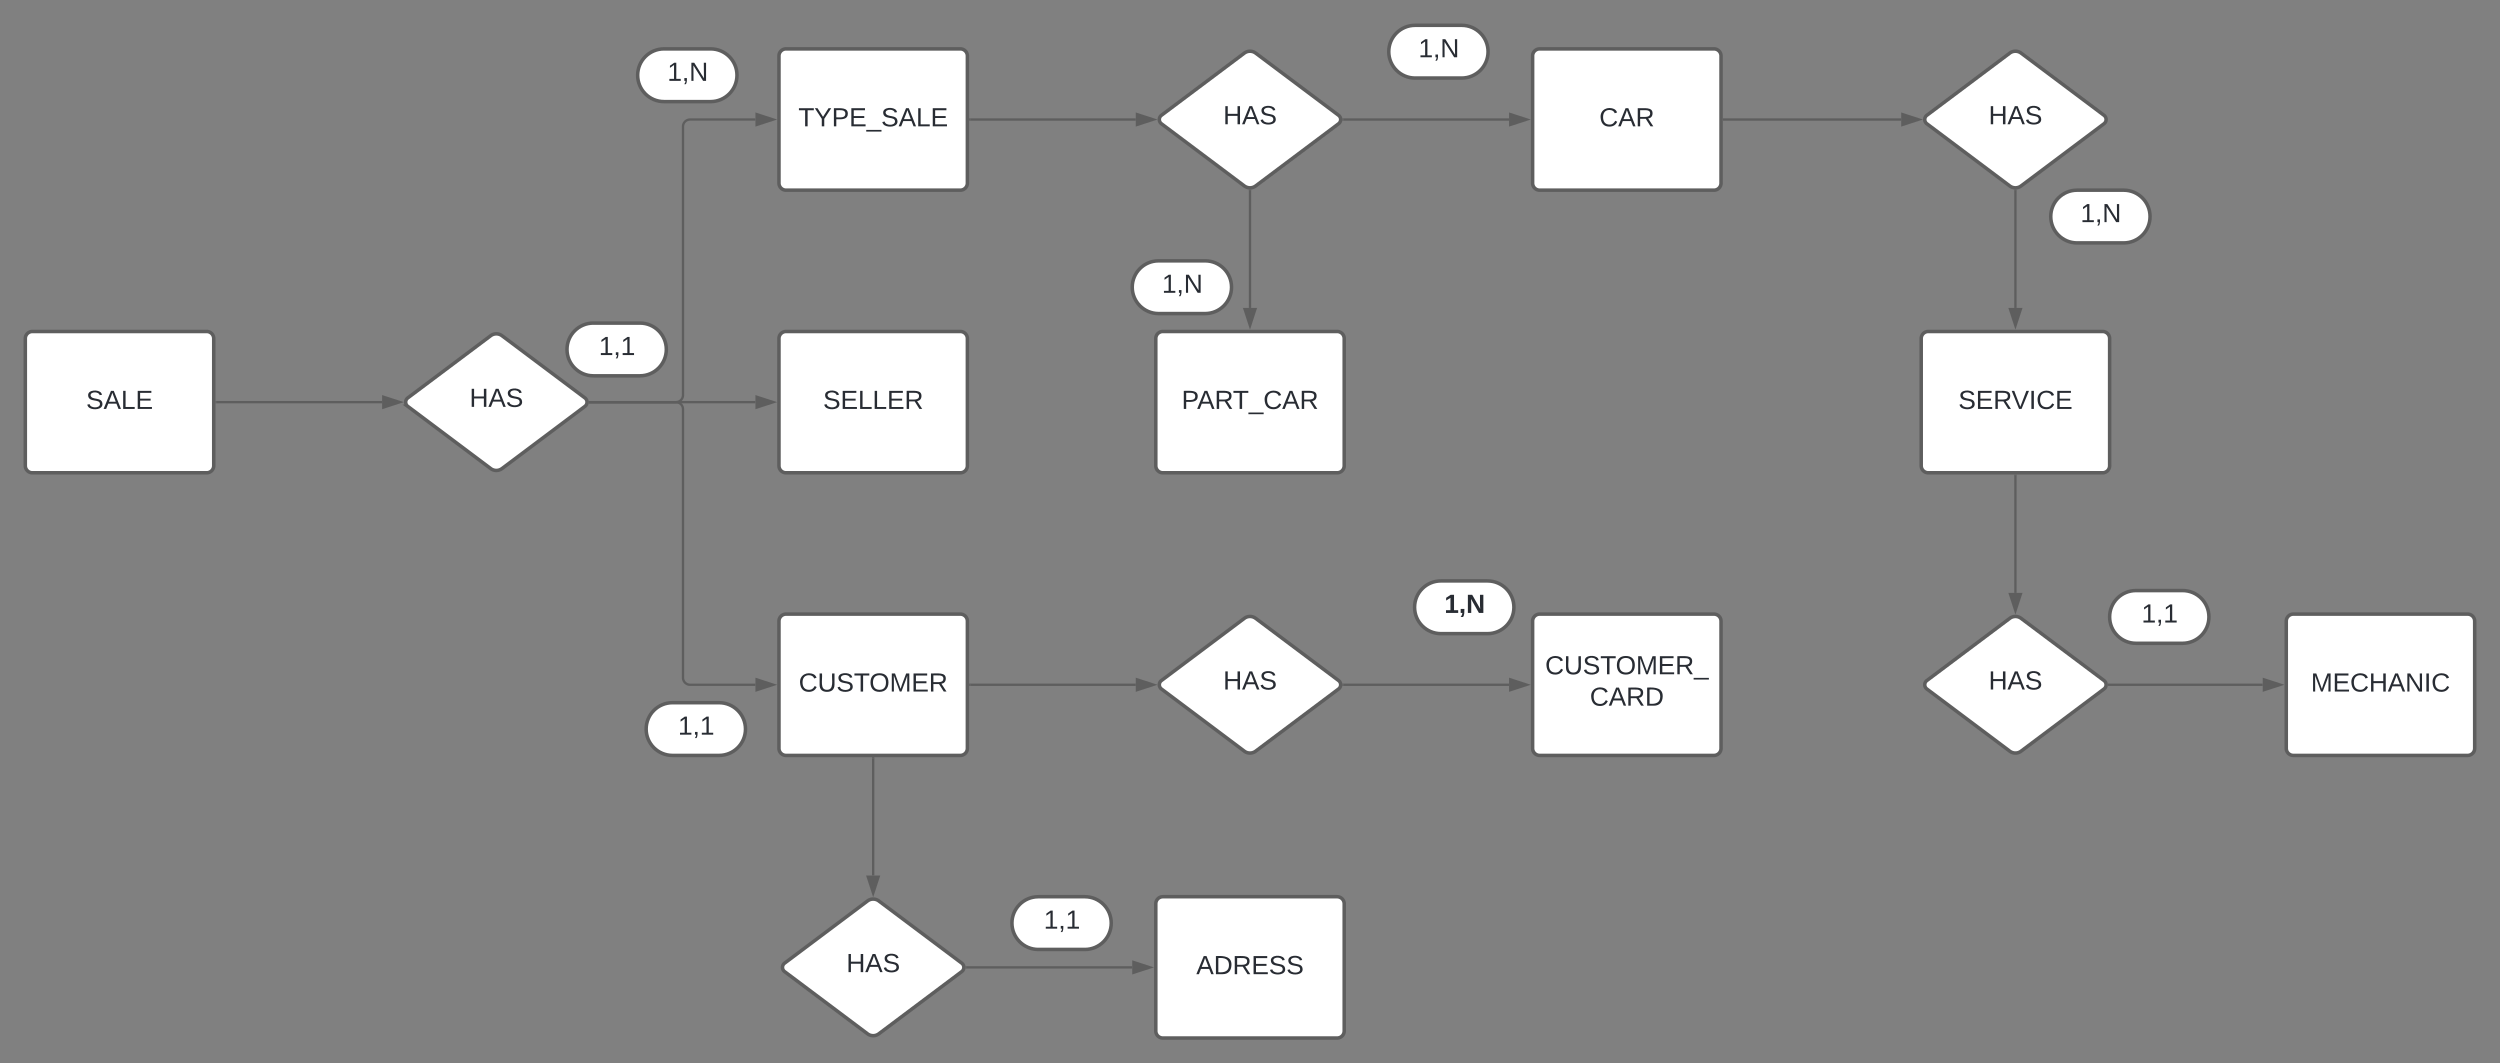 <svg xmlns="http://www.w3.org/2000/svg" xmlns:xlink="http://www.w3.org/1999/xlink" xmlns:lucid="lucid" width="2123" height="903"><rect width="100%" height="100%" fill="#808080" stroke="none"/><g transform="translate(661.5 -1658.5)" lucid:page-tab-id="0_0"><path d="M-58.06 1700c12.36 0 22.4 10.02 22.4 22.38-.02 12.36-10.04 22.4-22.4 22.4h-39.56c-12.36 0-22.38-10.04-22.38-22.4s10.02-22.38 22.38-22.38z" stroke="#5e5e5e" stroke-width="3" fill="#fff"/><use xlink:href="#a" transform="matrix(1,0,0,1,-115,1705) translate(20.247 22.153)"/><path d="M-640 1946a6 6 0 0 1 6-6h148a6 6 0 0 1 6 6v108a6 6 0 0 1-6 6h-148a6 6 0 0 1-6-6z" stroke="#5e5e5e" stroke-width="3" fill="#fff"/><use xlink:href="#b" transform="matrix(1,0,0,1,-628,1952) translate(39.605 53.778)"/><path d="M-244.8 1943.6a8 8 0 0 1 9.6 0l70.4 52.8a4.5 4.5 0 0 1 0 7.2l-70.4 52.8a8 8 0 0 1-9.6 0l-70.4-52.8a4.5 4.5 0 0 1 0-7.2z" stroke="#5e5e5e" stroke-width="3" fill="#fff"/><use xlink:href="#c" transform="matrix(1,0,0,1,-315,1945) translate(52.196 59.028)"/><path d="M0 2186a6 6 0 0 1 6-6h148a6 6 0 0 1 6 6v108a6 6 0 0 1-6 6H6a6 6 0 0 1-6-6z" stroke="#5e5e5e" stroke-width="3" fill="#fff"/><use xlink:href="#d" transform="matrix(1,0,0,1,12,2192) translate(4.79 53.778)"/><path d="M-477.5 2000H-337" stroke="#5e5e5e" stroke-width="2" fill="none"/><path d="M-477.47 2000.97h-1.03v-1.94h1.03z" stroke="#5e5e5e" stroke-width=".05" fill="#5e5e5e"/><path d="M-321.74 2000l-14.27 4.63v-9.27z" stroke="#5e5e5e" stroke-width="2" fill="#5e5e5e"/><path d="M-160.5 2000h73a6 6 0 0 0 6-6v-228a6 6 0 0 1 6-6H-20" stroke="#5e5e5e" stroke-width="2" fill="none"/><path d="M-160.47 2000.97h-1.1l.08-.97-.08-.97h1.1z" stroke="#5e5e5e" stroke-width=".05" fill="#5e5e5e"/><path d="M-4.74 1760l-14.26 4.63v-9.27z" stroke="#5e5e5e" stroke-width="2" fill="#5e5e5e"/><path d="M-160.5 2000h73a6 6 0 0 1 6 6v228a6 6 0 0 0 6 6H-20" stroke="#5e5e5e" stroke-width="2" fill="none"/><path d="M-160.47 2000.97h-1.1l.08-.97-.08-.97h1.1z" stroke="#5e5e5e" stroke-width=".05" fill="#5e5e5e"/><path d="M-4.74 2240l-14.26 4.64v-9.28z" stroke="#5e5e5e" stroke-width="2" fill="#5e5e5e"/><path d="M395.2 1703.6a8 8 0 0 1 9.6 0l70.4 52.8a4.5 4.5 0 0 1 0 7.2l-70.4 52.8a8 8 0 0 1-9.6 0l-70.4-52.8a4.5 4.5 0 0 1 0-7.2z" stroke="#5e5e5e" stroke-width="3" fill="#fff"/><use xlink:href="#c" transform="matrix(1,0,0,1,325,1705) translate(52.196 59.028)"/><path d="M162.5 1760H303" stroke="#5e5e5e" stroke-width="2" fill="none"/><path d="M162.53 1760.97h-1.03v-1.94h1.03z" stroke="#5e5e5e" stroke-width=".05" fill="#5e5e5e"/><path d="M318.26 1760l-14.27 4.63v-9.27z" stroke="#5e5e5e" stroke-width="2" fill="#5e5e5e"/><path d="M162.5 2240H303" stroke="#5e5e5e" stroke-width="2" fill="none"/><path d="M162.53 2240.97h-1.03v-1.94h1.03z" stroke="#5e5e5e" stroke-width=".05" fill="#5e5e5e"/><path d="M318.26 2240l-14.27 4.64v-9.28z" stroke="#5e5e5e" stroke-width="2" fill="#5e5e5e"/><path d="M0 1946a6 6 0 0 1 6-6h148a6 6 0 0 1 6 6v108a6 6 0 0 1-6 6H6a6 6 0 0 1-6-6z" stroke="#5e5e5e" stroke-width="3" fill="#fff"/><use xlink:href="#e" transform="matrix(1,0,0,1,12,1952) translate(25.438 53.778)"/><path d="M-160.5 2000H-20" stroke="#5e5e5e" stroke-width="2" fill="none"/><path d="M-160.47 2000.97h-1.1l.08-.97-.08-.97h1.1z" stroke="#5e5e5e" stroke-width=".05" fill="#5e5e5e"/><path d="M-4.74 2000l-14.26 4.63v-9.27z" stroke="#5e5e5e" stroke-width="2" fill="#5e5e5e"/><path d="M395.2 2183.6a8 8 0 0 1 9.6 0l70.4 52.8a4.5 4.5 0 0 1 0 7.2l-70.4 52.8a8 8 0 0 1-9.6 0l-70.4-52.8a4.5 4.5 0 0 1 0-7.2z" stroke="#5e5e5e" stroke-width="3" fill="#fff"/><use xlink:href="#c" transform="matrix(1,0,0,1,325,2185) translate(52.196 59.028)"/><path d="M0 1706a6 6 0 0 1 6-6h148a6 6 0 0 1 6 6v108a6 6 0 0 1-6 6H6a6 6 0 0 1-6-6z" stroke="#5e5e5e" stroke-width="3" fill="#fff"/><use xlink:href="#f" transform="matrix(1,0,0,1,12,1712) translate(4.451 53.778)"/><path d="M640 2186a6 6 0 0 1 6-6h148a6 6 0 0 1 6 6v108a6 6 0 0 1-6 6H646a6 6 0 0 1-6-6z" stroke="#5e5e5e" stroke-width="3" fill="#fff"/><use xlink:href="#g" transform="matrix(1,0,0,1,652,2192) translate(-1.383 39.111)"/><use xlink:href="#h" transform="matrix(1,0,0,1,652,2192) translate(36.611 65.778)"/><path d="M479.5 2240H620" stroke="#5e5e5e" stroke-width="2" fill="none"/><path d="M479.53 2240.97h-1.1l.08-.97-.08-.97h1.1z" stroke="#5e5e5e" stroke-width=".05" fill="#5e5e5e"/><path d="M635.26 2240l-14.26 4.64v-9.28z" stroke="#5e5e5e" stroke-width="2" fill="#5e5e5e"/><path d="M640 1706a6 6 0 0 1 6-6h148a6 6 0 0 1 6 6v108a6 6 0 0 1-6 6H646a6 6 0 0 1-6-6z" stroke="#5e5e5e" stroke-width="3" fill="#fff"/><use xlink:href="#i" transform="matrix(1,0,0,1,652,1712) translate(44.605 53.778)"/><path d="M320 1946a6 6 0 0 1 6-6h148a6 6 0 0 1 6 6v108a6 6 0 0 1-6 6H326a6 6 0 0 1-6-6z" stroke="#5e5e5e" stroke-width="3" fill="#fff"/><use xlink:href="#j" transform="matrix(1,0,0,1,332,1952) translate(9.914 53.778)"/><path d="M400 1820.5v99.5" stroke="#5e5e5e" stroke-width="2" fill="none"/><path d="M400 1819.5l.98-.06v1.1h-1.96v-1.1z" stroke="#5e5e5e" stroke-width=".05" fill="#5e5e5e"/><path d="M400 1935.26l-4.63-14.26h9.26z" stroke="#5e5e5e" stroke-width="2" fill="#5e5e5e"/><path d="M479.5 1760H620" stroke="#5e5e5e" stroke-width="2" fill="none"/><path d="M479.53 1760.97h-1.1l.08-.97-.08-.97h1.1z" stroke="#5e5e5e" stroke-width=".05" fill="#5e5e5e"/><path d="M635.26 1760l-14.26 4.63v-9.27z" stroke="#5e5e5e" stroke-width="2" fill="#5e5e5e"/><path d="M970 1946a6 6 0 0 1 6-6h148a6 6 0 0 1 6 6v108a6 6 0 0 1-6 6H976a6 6 0 0 1-6-6z" stroke="#5e5e5e" stroke-width="3" fill="#fff"/><use xlink:href="#k" transform="matrix(1,0,0,1,982,1952) translate(19.512 53.778)"/><path d="M1045.2 1703.6a8 8 0 0 1 9.6 0l70.4 52.8a4.5 4.5 0 0 1 0 7.2l-70.4 52.8a8 8 0 0 1-9.6 0l-70.4-52.8a4.5 4.5 0 0 1 0-7.2z" stroke="#5e5e5e" stroke-width="3" fill="#fff"/><use xlink:href="#c" transform="matrix(1,0,0,1,975,1705) translate(52.196 59.028)"/><path d="M1045.2 2183.6a8 8 0 0 1 9.6 0l70.4 52.8a4.5 4.5 0 0 1 0 7.2l-70.4 52.8a8 8 0 0 1-9.6 0l-70.4-52.8a4.5 4.5 0 0 1 0-7.2z" stroke="#5e5e5e" stroke-width="3" fill="#fff"/><use xlink:href="#c" transform="matrix(1,0,0,1,975,2185) translate(52.196 59.028)"/><path d="M1280 2186a6 6 0 0 1 6-6h148a6 6 0 0 1 6 6v108a6 6 0 0 1-6 6h-148a6 6 0 0 1-6-6z" stroke="#5e5e5e" stroke-width="3" fill="#fff"/><use xlink:href="#l" transform="matrix(1,0,0,1,1292,2192) translate(8.895 53.778)"/><path d="M1050 1820.5v99.5" stroke="#5e5e5e" stroke-width="2" fill="none"/><path d="M1050 1819.5l.97-.06v1.1h-1.94v-1.1z" stroke="#5e5e5e" stroke-width=".05" fill="#5e5e5e"/><path d="M1050 1935.26l-4.63-14.26h9.27z" stroke="#5e5e5e" stroke-width="2" fill="#5e5e5e"/><path d="M1050 2062.5v99.5" stroke="#5e5e5e" stroke-width="2" fill="none"/><path d="M1050.97 2062.53h-1.94v-1.03h1.94z" stroke="#5e5e5e" stroke-width=".05" fill="#5e5e5e"/><path d="M1050 2177.26l-4.63-14.27h9.27z" stroke="#5e5e5e" stroke-width="2" fill="#5e5e5e"/><path d="M1129.5 2240H1260" stroke="#5e5e5e" stroke-width="2" fill="none"/><path d="M1129.53 2240.97h-1.1l.08-.97-.08-.97h1.1z" stroke="#5e5e5e" stroke-width=".05" fill="#5e5e5e"/><path d="M1275.26 2240l-14.26 4.64v-9.28z" stroke="#5e5e5e" stroke-width="2" fill="#5e5e5e"/><path d="M1141.94 1820c12.36 0 22.38 10.02 22.38 22.38s-10.02 22.4-22.38 22.4h-39.56c-12.36 0-22.38-10.04-22.38-22.4s10.02-22.38 22.38-22.38z" stroke="#5e5e5e" stroke-width="3" fill="#fff"/><use xlink:href="#a" transform="matrix(1,0,0,1,1085,1825) translate(20.247 22.153)"/><path d="M579.78 1680c12.36 0 22.38 10.02 22.38 22.38s-10.02 22.4-22.38 22.4h-39.56c-12.36 0-22.38-10.04-22.38-22.4s10.02-22.38 22.38-22.38z" stroke="#5e5e5e" stroke-width="3" fill="#fff"/><use xlink:href="#a" transform="matrix(1,0,0,1,522.837,1685) translate(20.247 22.153)"/><path d="M-118.06 1932.85c12.36 0 22.4 10.02 22.4 22.38-.02 12.37-10.04 22.4-22.4 22.4h-39.56c-12.36 0-22.38-10.03-22.38-22.4 0-12.36 10.02-22.38 22.38-22.38z" stroke="#5e5e5e" stroke-width="3" fill="#fff"/><use xlink:href="#m" transform="matrix(1,0,0,1,-175,1937.851) translate(22.068 22.153)"/><path d="M-50.84 2255.23c12.36 0 22.4 10.03 22.4 22.4 0 12.35-10.04 22.37-22.4 22.37H-90.4c-12.36 0-22.38-10.02-22.38-22.38s10.02-22.4 22.38-22.4z" stroke="#5e5e5e" stroke-width="3" fill="#fff"/><use xlink:href="#m" transform="matrix(1,0,0,1,-107.78,2260.234) translate(22.068 22.153)"/><path d="M361.94 1880c12.36 0 22.38 10.02 22.38 22.38s-10.02 22.4-22.38 22.4h-39.56c-12.36 0-22.38-10.04-22.38-22.4s10.02-22.38 22.38-22.38z" stroke="#5e5e5e" stroke-width="3" fill="#fff"/><use xlink:href="#a" transform="matrix(1,0,0,1,305,1885) translate(20.247 22.153)"/><path d="M601.7 2151.82c12.37 0 22.4 10.02 22.4 22.4 0 12.35-10.03 22.37-22.4 22.37h-39.55c-12.36 0-22.38-10.03-22.38-22.4 0-12.36 10.02-22.38 22.38-22.38z" stroke="#5e5e5e" stroke-width="3" fill="#fff"/><use xlink:href="#n" transform="matrix(1,0,0,1,544.765,2156.823) translate(20.247 22.153)"/><path d="M1191.94 2160c12.36 0 22.38 10.02 22.38 22.38s-10.02 22.4-22.38 22.4h-39.56c-12.36 0-22.38-10.04-22.38-22.4s10.02-22.38 22.38-22.38z" stroke="#5e5e5e" stroke-width="3" fill="#fff"/><use xlink:href="#m" transform="matrix(1,0,0,1,1135,2165) translate(22.068 22.153)"/><path d="M75.2 2423.6a8 8 0 0 1 9.6 0l70.4 52.8a4.5 4.5 0 0 1 0 7.2l-70.4 52.8a8 8 0 0 1-9.6 0l-70.4-52.8a4.5 4.5 0 0 1 0-7.2z" stroke="#5e5e5e" stroke-width="3" fill="#fff"/><use xlink:href="#c" transform="matrix(1,0,0,1,5,2425) translate(52.196 59.028)"/><path d="M320 2426a6 6 0 0 1 6-6h148a6 6 0 0 1 6 6v108a6 6 0 0 1-6 6H326a6 6 0 0 1-6-6z" stroke="#5e5e5e" stroke-width="3" fill="#fff"/><use xlink:href="#o" transform="matrix(1,0,0,1,332,2432) translate(22.383 53.778)"/><path d="M80 2302.5v99.5" stroke="#5e5e5e" stroke-width="2" fill="none"/><path d="M80.97 2302.53h-1.94v-1.03h1.94z" stroke="#5e5e5e" stroke-width=".05" fill="#5e5e5e"/><path d="M80 2417.26L75.36 2403h9.28z" stroke="#5e5e5e" stroke-width="2" fill="#5e5e5e"/><path d="M159.5 2480H300" stroke="#5e5e5e" stroke-width="2" fill="none"/><path d="M159.53 2480.97h-1.1l.08-.97-.08-.97h1.1z" stroke="#5e5e5e" stroke-width=".05" fill="#5e5e5e"/><path d="M315.26 2480l-14.26 4.64v-9.28z" stroke="#5e5e5e" stroke-width="2" fill="#5e5e5e"/><path d="M259.78 2420c12.36 0 22.38 10.02 22.38 22.38s-10.02 22.4-22.38 22.4h-39.56c-12.36 0-22.38-10.04-22.38-22.4s10.02-22.38 22.38-22.38z" stroke="#5e5e5e" stroke-width="3" fill="#fff"/><use xlink:href="#m" transform="matrix(1,0,0,1,202.837,2425) translate(22.068 22.153)"/><path d="M802.5 1760H953" stroke="#5e5e5e" stroke-width="2" fill="none"/><path d="M802.53 1760.97h-1.03v-1.94h1.03z" stroke="#5e5e5e" stroke-width=".05" fill="#5e5e5e"/><path d="M968.26 1760l-14.27 4.63v-9.27z" stroke="#5e5e5e" stroke-width="2" fill="#5e5e5e"/><defs><path fill="#282c33" d="M27 0v-27h64v-190l-56 39v-29l58-41h29v221h61V0H27" id="p"/><path fill="#282c33" d="M68-38c1 34 0 65-14 84H32c9-13 17-26 17-46H33v-38h35" id="q"/><path fill="#282c33" d="M190 0L58-211 59 0H30v-248h39L202-35l-2-213h31V0h-41" id="r"/><g id="a"><use transform="matrix(0.062,0,0,0.062,0,0)" xlink:href="#p"/><use transform="matrix(0.062,0,0,0.062,12.346,0)" xlink:href="#q"/><use transform="matrix(0.062,0,0,0.062,18.519,0)" xlink:href="#r"/></g><path fill="#282c33" d="M185-189c-5-48-123-54-124 2 14 75 158 14 163 119 3 78-121 87-175 55-17-10-28-26-33-46l33-7c5 56 141 63 141-1 0-78-155-14-162-118-5-82 145-84 179-34 5 7 8 16 11 25" id="s"/><path fill="#282c33" d="M205 0l-28-72H64L36 0H1l101-248h38L239 0h-34zm-38-99l-47-123c-12 45-31 82-46 123h93" id="t"/><path fill="#282c33" d="M30 0v-248h33v221h125V0H30" id="u"/><path fill="#282c33" d="M30 0v-248h187v28H63v79h144v27H63v87h162V0H30" id="v"/><g id="b"><use transform="matrix(0.062,0,0,0.062,0,0)" xlink:href="#s"/><use transform="matrix(0.062,0,0,0.062,14.815,0)" xlink:href="#t"/><use transform="matrix(0.062,0,0,0.062,29.63,0)" xlink:href="#u"/><use transform="matrix(0.062,0,0,0.062,41.975,0)" xlink:href="#v"/></g><path fill="#282c33" d="M197 0v-115H63V0H30v-248h33v105h134v-105h34V0h-34" id="w"/><g id="c"><use transform="matrix(0.062,0,0,0.062,0,0)" xlink:href="#w"/><use transform="matrix(0.062,0,0,0.062,15.988,0)" xlink:href="#t"/><use transform="matrix(0.062,0,0,0.062,30.802,0)" xlink:href="#s"/></g><path fill="#282c33" d="M212-179c-10-28-35-45-73-45-59 0-87 40-87 99 0 60 29 101 89 101 43 0 62-24 78-52l27 14C228-24 195 4 139 4 59 4 22-46 18-125c-6-104 99-153 187-111 19 9 31 26 39 46" id="x"/><path fill="#282c33" d="M232-93c-1 65-40 97-104 97C67 4 28-28 28-90v-158h33c8 89-33 224 67 224 102 0 64-133 71-224h33v155" id="y"/><path fill="#282c33" d="M127-220V0H93v-220H8v-28h204v28h-85" id="z"/><path fill="#282c33" d="M140-251c81 0 123 46 123 126C263-46 219 4 140 4 59 4 17-45 17-125s42-126 123-126zm0 227c63 0 89-41 89-101s-29-99-89-99c-61 0-89 39-89 99S79-25 140-24" id="A"/><path fill="#282c33" d="M240 0l2-218c-23 76-54 145-80 218h-23L58-218 59 0H30v-248h44l77 211c21-75 51-140 76-211h43V0h-30" id="B"/><path fill="#282c33" d="M233-177c-1 41-23 64-60 70L243 0h-38l-65-103H63V0H30v-248c88 3 205-21 203 71zM63-129c60-2 137 13 137-47 0-61-80-42-137-45v92" id="C"/><g id="d"><use transform="matrix(0.062,0,0,0.062,0,0)" xlink:href="#x"/><use transform="matrix(0.062,0,0,0.062,15.988,0)" xlink:href="#y"/><use transform="matrix(0.062,0,0,0.062,31.975,0)" xlink:href="#s"/><use transform="matrix(0.062,0,0,0.062,46.79,0)" xlink:href="#z"/><use transform="matrix(0.062,0,0,0.062,59.877,0)" xlink:href="#A"/><use transform="matrix(0.062,0,0,0.062,77.16,0)" xlink:href="#B"/><use transform="matrix(0.062,0,0,0.062,95.617,0)" xlink:href="#v"/><use transform="matrix(0.062,0,0,0.062,110.432,0)" xlink:href="#C"/></g><g id="e"><use transform="matrix(0.062,0,0,0.062,0,0)" xlink:href="#s"/><use transform="matrix(0.062,0,0,0.062,14.815,0)" xlink:href="#v"/><use transform="matrix(0.062,0,0,0.062,29.63,0)" xlink:href="#u"/><use transform="matrix(0.062,0,0,0.062,41.975,0)" xlink:href="#u"/><use transform="matrix(0.062,0,0,0.062,54.321,0)" xlink:href="#v"/><use transform="matrix(0.062,0,0,0.062,69.136,0)" xlink:href="#C"/></g><path fill="#282c33" d="M137-103V0h-34v-103L8-248h37l75 118 75-118h37" id="D"/><path fill="#282c33" d="M30-248c87 1 191-15 191 75 0 78-77 80-158 76V0H30v-248zm33 125c57 0 124 11 124-50 0-59-68-47-124-48v98" id="E"/><path fill="#282c33" d="M-5 72V49h209v23H-5" id="F"/><g id="f"><use transform="matrix(0.062,0,0,0.062,0,0)" xlink:href="#z"/><use transform="matrix(0.062,0,0,0.062,13.519,0)" xlink:href="#D"/><use transform="matrix(0.062,0,0,0.062,28.333,0)" xlink:href="#E"/><use transform="matrix(0.062,0,0,0.062,43.148,0)" xlink:href="#v"/><use transform="matrix(0.062,0,0,0.062,57.963,0)" xlink:href="#F"/><use transform="matrix(0.062,0,0,0.062,70.309,0)" xlink:href="#s"/><use transform="matrix(0.062,0,0,0.062,85.123,0)" xlink:href="#t"/><use transform="matrix(0.062,0,0,0.062,99.938,0)" xlink:href="#u"/><use transform="matrix(0.062,0,0,0.062,112.284,0)" xlink:href="#v"/></g><g id="g"><use transform="matrix(0.062,0,0,0.062,0,0)" xlink:href="#x"/><use transform="matrix(0.062,0,0,0.062,15.988,0)" xlink:href="#y"/><use transform="matrix(0.062,0,0,0.062,31.975,0)" xlink:href="#s"/><use transform="matrix(0.062,0,0,0.062,46.79,0)" xlink:href="#z"/><use transform="matrix(0.062,0,0,0.062,59.877,0)" xlink:href="#A"/><use transform="matrix(0.062,0,0,0.062,77.16,0)" xlink:href="#B"/><use transform="matrix(0.062,0,0,0.062,95.617,0)" xlink:href="#v"/><use transform="matrix(0.062,0,0,0.062,110.432,0)" xlink:href="#C"/><use transform="matrix(0.062,0,0,0.062,126.42,0)" xlink:href="#F"/></g><path fill="#282c33" d="M30-248c118-7 216 8 213 122C240-48 200 0 122 0H30v-248zM63-27c89 8 146-16 146-99s-60-101-146-95v194" id="G"/><g id="h"><use transform="matrix(0.062,0,0,0.062,0,0)" xlink:href="#x"/><use transform="matrix(0.062,0,0,0.062,15.988,0)" xlink:href="#t"/><use transform="matrix(0.062,0,0,0.062,30.802,0)" xlink:href="#C"/><use transform="matrix(0.062,0,0,0.062,46.79,0)" xlink:href="#G"/></g><g id="i"><use transform="matrix(0.062,0,0,0.062,0,0)" xlink:href="#x"/><use transform="matrix(0.062,0,0,0.062,15.988,0)" xlink:href="#t"/><use transform="matrix(0.062,0,0,0.062,30.802,0)" xlink:href="#C"/></g><g id="j"><use transform="matrix(0.062,0,0,0.062,0,0)" xlink:href="#E"/><use transform="matrix(0.062,0,0,0.062,13.148,0)" xlink:href="#t"/><use transform="matrix(0.062,0,0,0.062,27.963,0)" xlink:href="#C"/><use transform="matrix(0.062,0,0,0.062,43.519,0)" xlink:href="#z"/><use transform="matrix(0.062,0,0,0.062,57.037,0)" xlink:href="#F"/><use transform="matrix(0.062,0,0,0.062,69.383,0)" xlink:href="#x"/><use transform="matrix(0.062,0,0,0.062,85.37,0)" xlink:href="#t"/><use transform="matrix(0.062,0,0,0.062,100.185,0)" xlink:href="#C"/></g><path fill="#282c33" d="M137 0h-34L2-248h35l83 218 83-218h36" id="H"/><path fill="#282c33" d="M33 0v-248h34V0H33" id="I"/><g id="k"><use transform="matrix(0.062,0,0,0.062,0,0)" xlink:href="#s"/><use transform="matrix(0.062,0,0,0.062,14.815,0)" xlink:href="#v"/><use transform="matrix(0.062,0,0,0.062,29.63,0)" xlink:href="#C"/><use transform="matrix(0.062,0,0,0.062,45.185,0)" xlink:href="#H"/><use transform="matrix(0.062,0,0,0.062,60,0)" xlink:href="#I"/><use transform="matrix(0.062,0,0,0.062,66.173,0)" xlink:href="#x"/><use transform="matrix(0.062,0,0,0.062,82.16,0)" xlink:href="#v"/></g><g id="l"><use transform="matrix(0.062,0,0,0.062,0,0)" xlink:href="#B"/><use transform="matrix(0.062,0,0,0.062,18.457,0)" xlink:href="#v"/><use transform="matrix(0.062,0,0,0.062,33.272,0)" xlink:href="#x"/><use transform="matrix(0.062,0,0,0.062,49.259,0)" xlink:href="#w"/><use transform="matrix(0.062,0,0,0.062,65.247,0)" xlink:href="#t"/><use transform="matrix(0.062,0,0,0.062,80.062,0)" xlink:href="#r"/><use transform="matrix(0.062,0,0,0.062,96.049,0)" xlink:href="#I"/><use transform="matrix(0.062,0,0,0.062,102.222,0)" xlink:href="#x"/></g><g id="m"><use transform="matrix(0.062,0,0,0.062,0,0)" xlink:href="#p"/><use transform="matrix(0.062,0,0,0.062,12.346,0)" xlink:href="#q"/><use transform="matrix(0.062,0,0,0.062,18.519,0)" xlink:href="#p"/></g><path fill="#282c33" d="M23 0v-37h61v-169l-59 37v-38l62-41h46v211h57V0H23" id="J"/><path fill="#282c33" d="M76-54c-1 42 2 86-19 110H24C36 42 46 24 48 0H25v-54h51" id="K"/><path fill="#282c33" d="M175 0L67-191c6 58 2 128 3 191H24v-248h59L193-55c-6-58-2-129-3-193h46V0h-61" id="L"/><g id="n"><use transform="matrix(0.062,0,0,0.062,0,0)" xlink:href="#J"/><use transform="matrix(0.062,0,0,0.062,12.346,0)" xlink:href="#K"/><use transform="matrix(0.062,0,0,0.062,18.519,0)" xlink:href="#L"/></g><g id="o"><use transform="matrix(0.062,0,0,0.062,0,0)" xlink:href="#t"/><use transform="matrix(0.062,0,0,0.062,14.815,0)" xlink:href="#G"/><use transform="matrix(0.062,0,0,0.062,30.802,0)" xlink:href="#C"/><use transform="matrix(0.062,0,0,0.062,46.79,0)" xlink:href="#v"/><use transform="matrix(0.062,0,0,0.062,61.605,0)" xlink:href="#s"/><use transform="matrix(0.062,0,0,0.062,76.42,0)" xlink:href="#s"/></g></defs></g></svg>